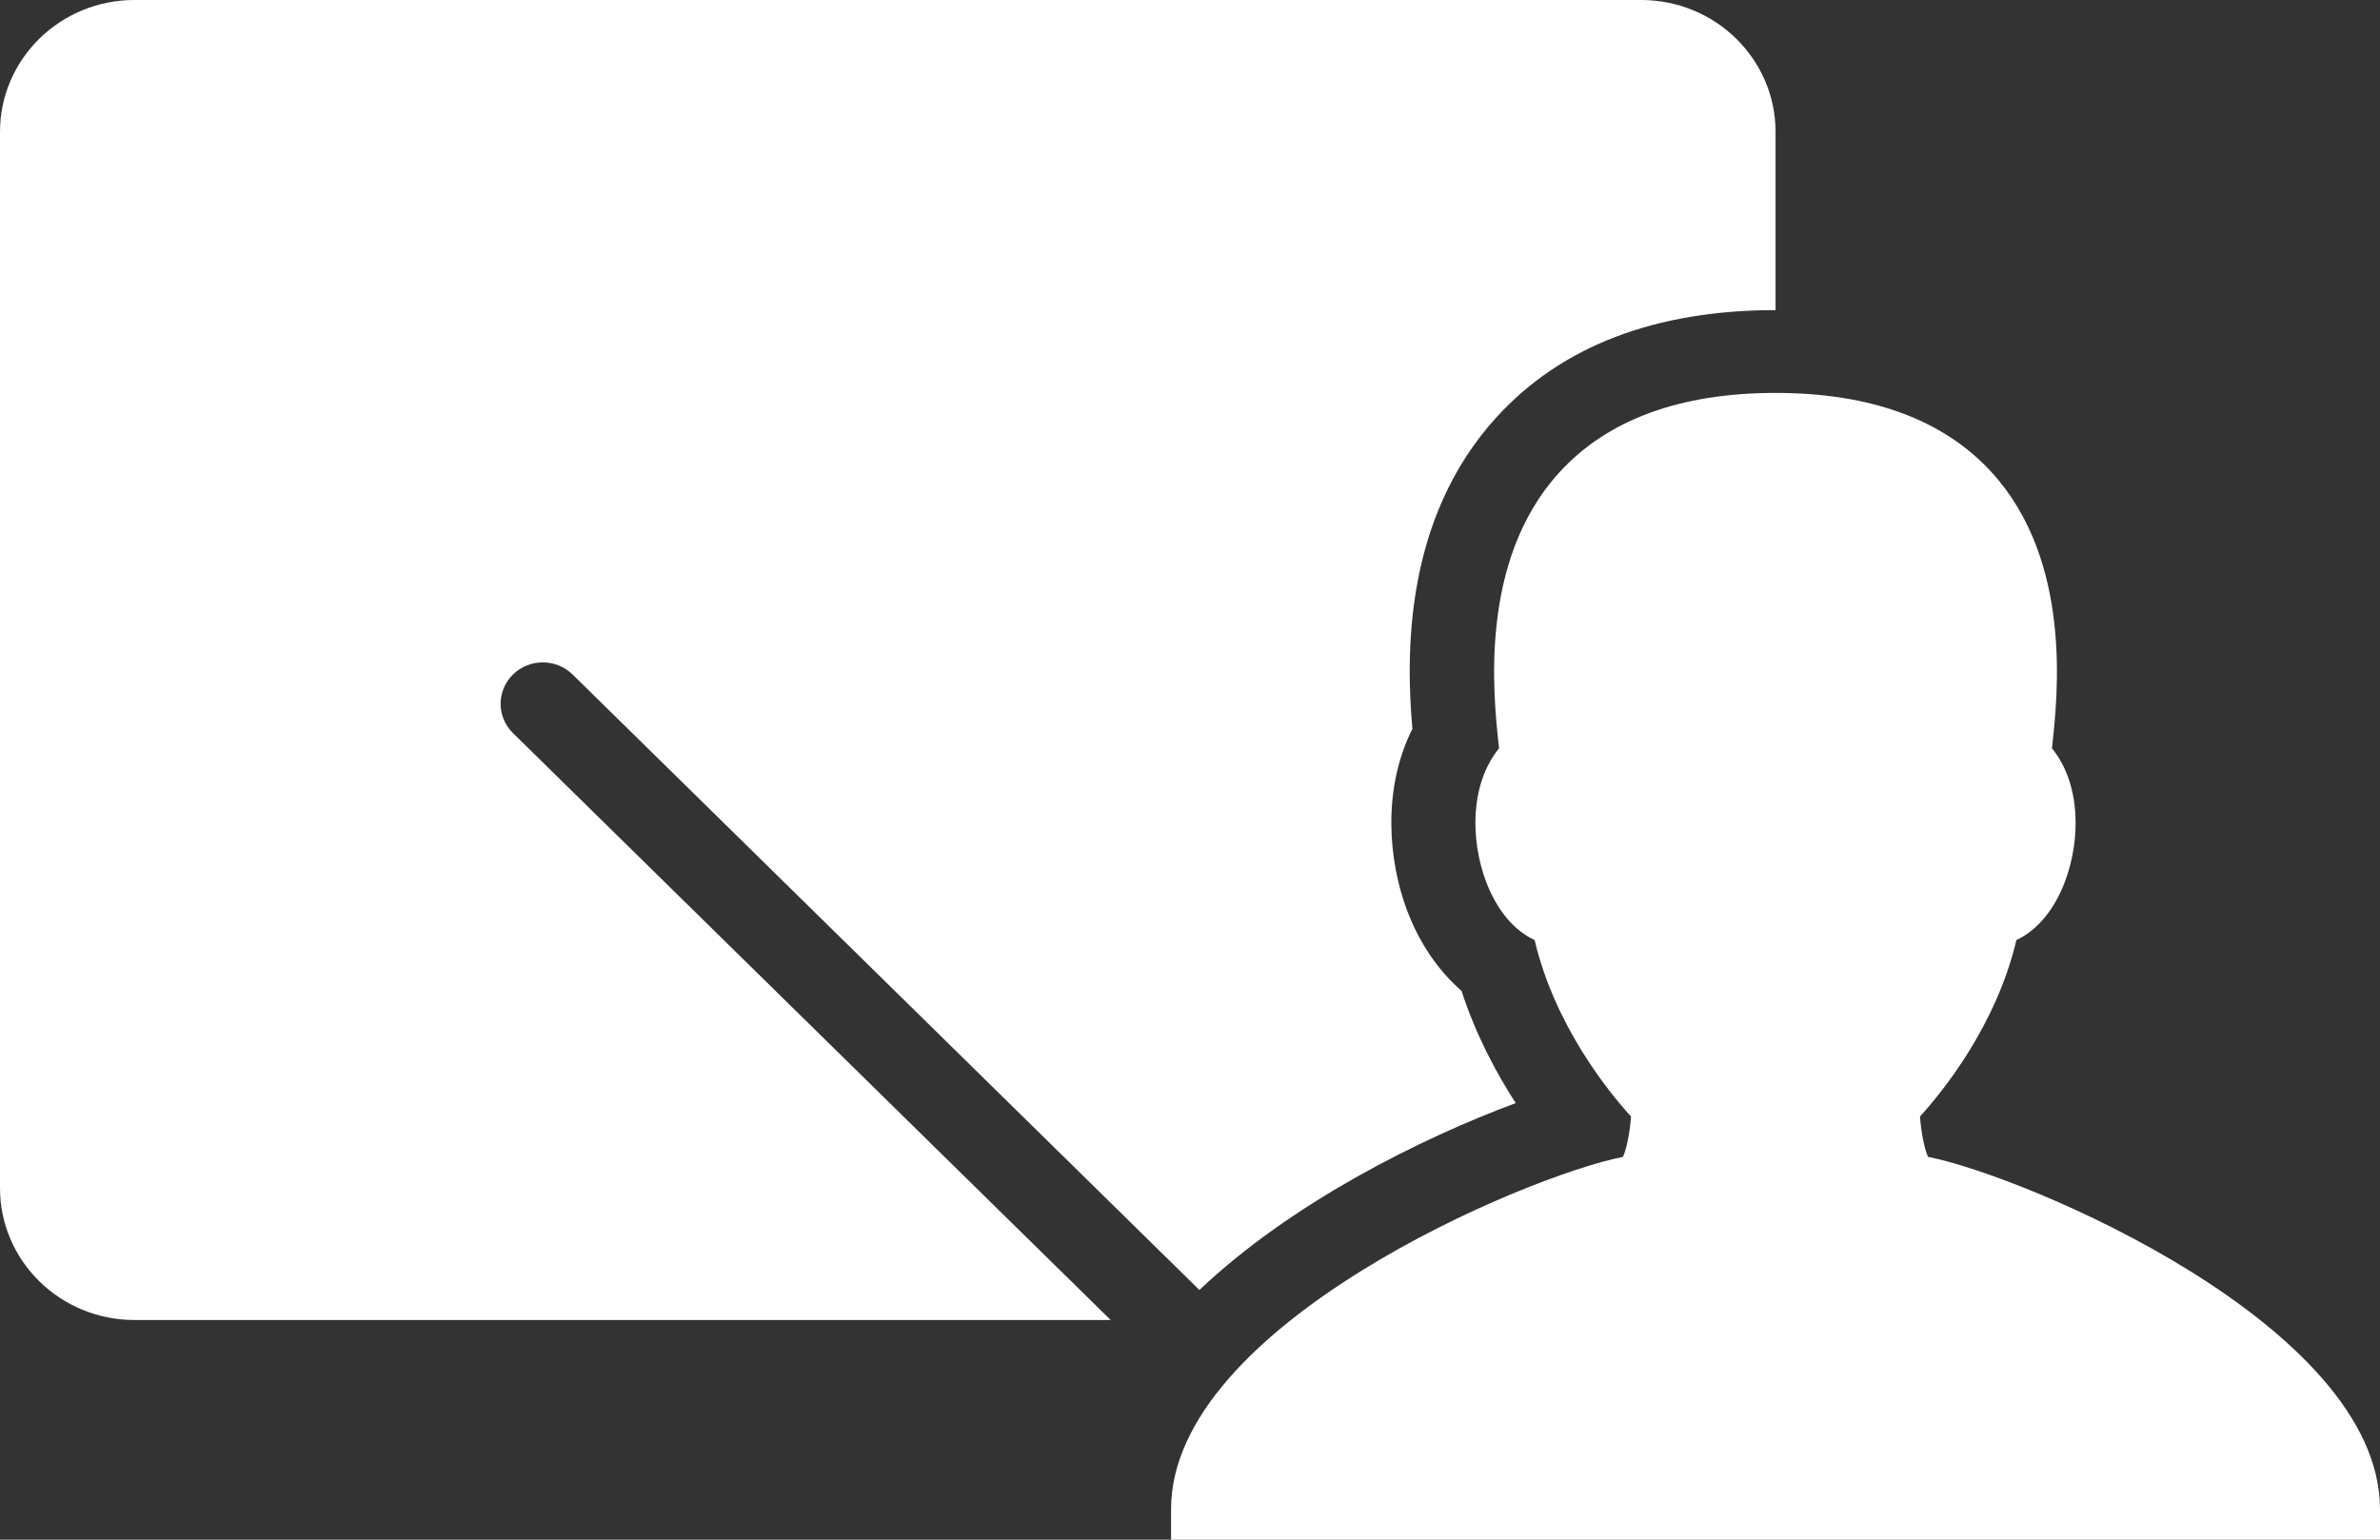<?xml version="1.0" encoding="iso-8859-1"?>
<!-- Generator: Adobe Illustrator 21.1.0, SVG Export Plug-In . SVG Version: 6.00 Build 0)  -->
<svg version="1.1" id="Layer_1" xmlns="http://www.w3.org/2000/svg" xmlns:xlink="http://www.w3.org/1999/xlink" x="0px" y="0px"
	 viewBox="0 0 85 55" style="enable-background:new 0 0 85 55;" xml:space="preserve">
<rect x="0" y="0" width="85" height="55" fill="#333333" stroke="none"/>
<g>
	<path style="fill:#FFFFFF;" d="M41.827,55H85v-1.087c0-6.567-12.681-11.908-16.138-12.587c-0.128-0.257-0.246-0.85-0.292-1.441
		c0.796-0.875,2.723-3.238,3.444-6.305c0.737-0.34,1.357-1.076,1.742-2.107c0.542-1.449,0.581-3.447-0.471-4.741
		c0.002-0.02,0.004-0.04,0.006-0.061c0.2-1.816,0.731-6.638-2.162-9.802c-1.719-1.879-4.315-2.833-7.717-2.833
		c-3.401,0-5.997,0.952-7.715,2.832c-2.892,3.161-2.365,7.984-2.166,9.799c0.002,0.023,0.004,0.044,0.006,0.065
		c-1.053,1.296-1.012,3.296-0.469,4.745c0.385,1.03,1.005,1.765,1.74,2.104c0.722,3.068,2.648,5.43,3.444,6.305
		c-0.045,0.583-0.164,1.181-0.29,1.44c-3.457,0.678-16.138,6.019-16.138,12.586V55z"/>
	<path style="fill:#FFFFFF;" d="M63.413,11.078V4.715c0-2.604-2.15-4.715-4.801-4.715H4.8C2.149,0,0,2.111,0,4.715v37.723
		c0,2.604,2.149,4.715,4.8,4.715h34.867L18.32,26.187c-0.588-0.577-0.588-1.514,0-2.092c0.588-0.578,1.541-0.578,2.13,0
		l22.386,21.986c3.296-3.127,7.942-5.432,11.297-6.676c-0.707-1.094-1.432-2.457-1.936-4.011c-0.839-0.728-1.513-1.718-1.953-2.895
		c-0.645-1.722-0.896-4.286,0.199-6.463c-0.231-2.612-0.313-7.507,3.015-11.144C55.77,12.362,59.121,11.078,63.413,11.078z"/>
</g>
</svg>
